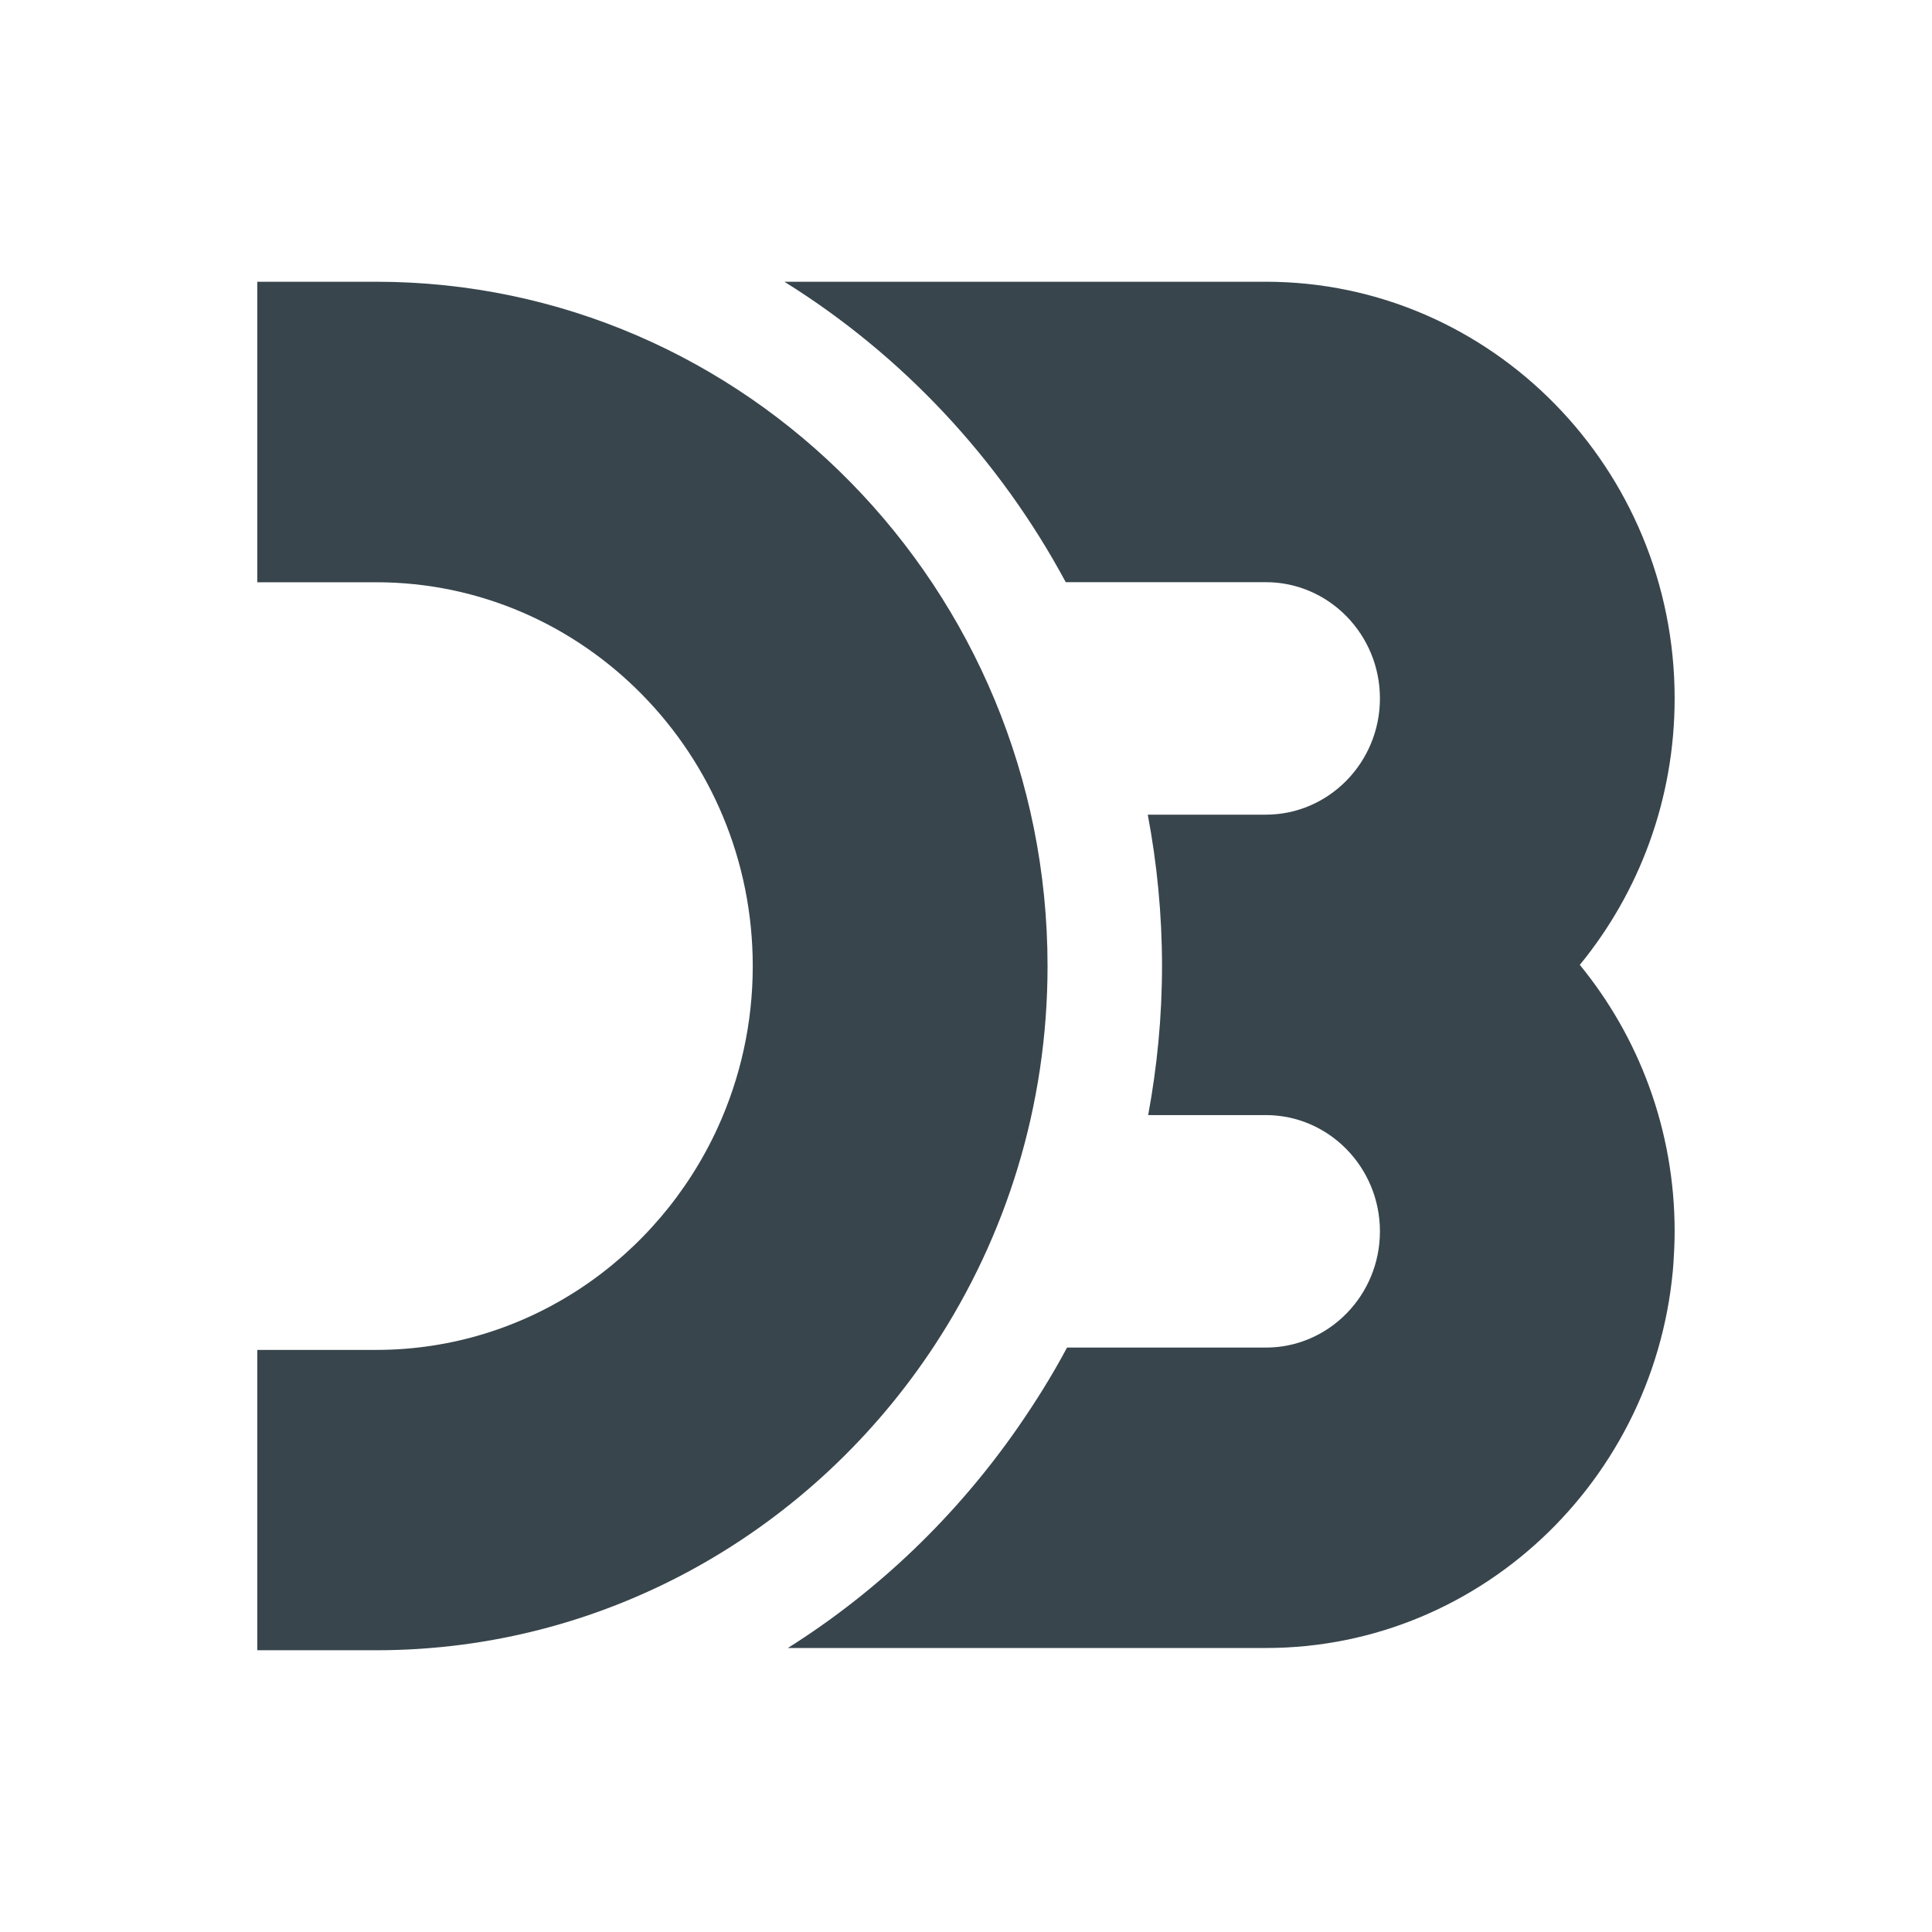 <svg fill="none" height="24" viewBox="0 0 24 24" width="24" xmlns="http://www.w3.org/2000/svg"><g fill="#38454d"><path d="m15.726 20.472c2.722 0 4.95-2.195 5.072-4.94-.003.063-.007.125-.013.187.011-.14.018-.28.018-.423 0-1.258-.443-2.412-1.178-3.31.735-.898 1.178-2.052 1.178-3.31 0-2.854-2.278-5.176-5.078-5.176h-5.981c1.461.909 2.67 2.198 3.495 3.732h2.486c.781 0 1.417.648 1.417 1.444 0 .796-.636 1.444-1.417 1.444l-1.467-0c.115.61.177 1.237.177 1.88 0 .633-.061 1.252-.172 1.852h1.462c.781 0 1.417.648 1.417 1.444 0 .797-.636 1.444-1.417 1.444h-2.47c-.185.347-.393.68-.617 1.002-.761 1.093-1.73 2.024-2.851 2.73z"/><path d="m3.196 3.5h1.477c4.599 0 8.34 3.813 8.34 8.5 0 1.741-.517 3.361-1.402 4.71-1.497 2.283-4.048 3.79-6.938 3.79h-1.477v-3.731h1.477c1.878 0 3.5-1.134 4.244-2.764.278-.61.434-1.289.434-2.004 0-2.629-2.099-4.768-4.678-4.768h-1.477z"/></g></svg>